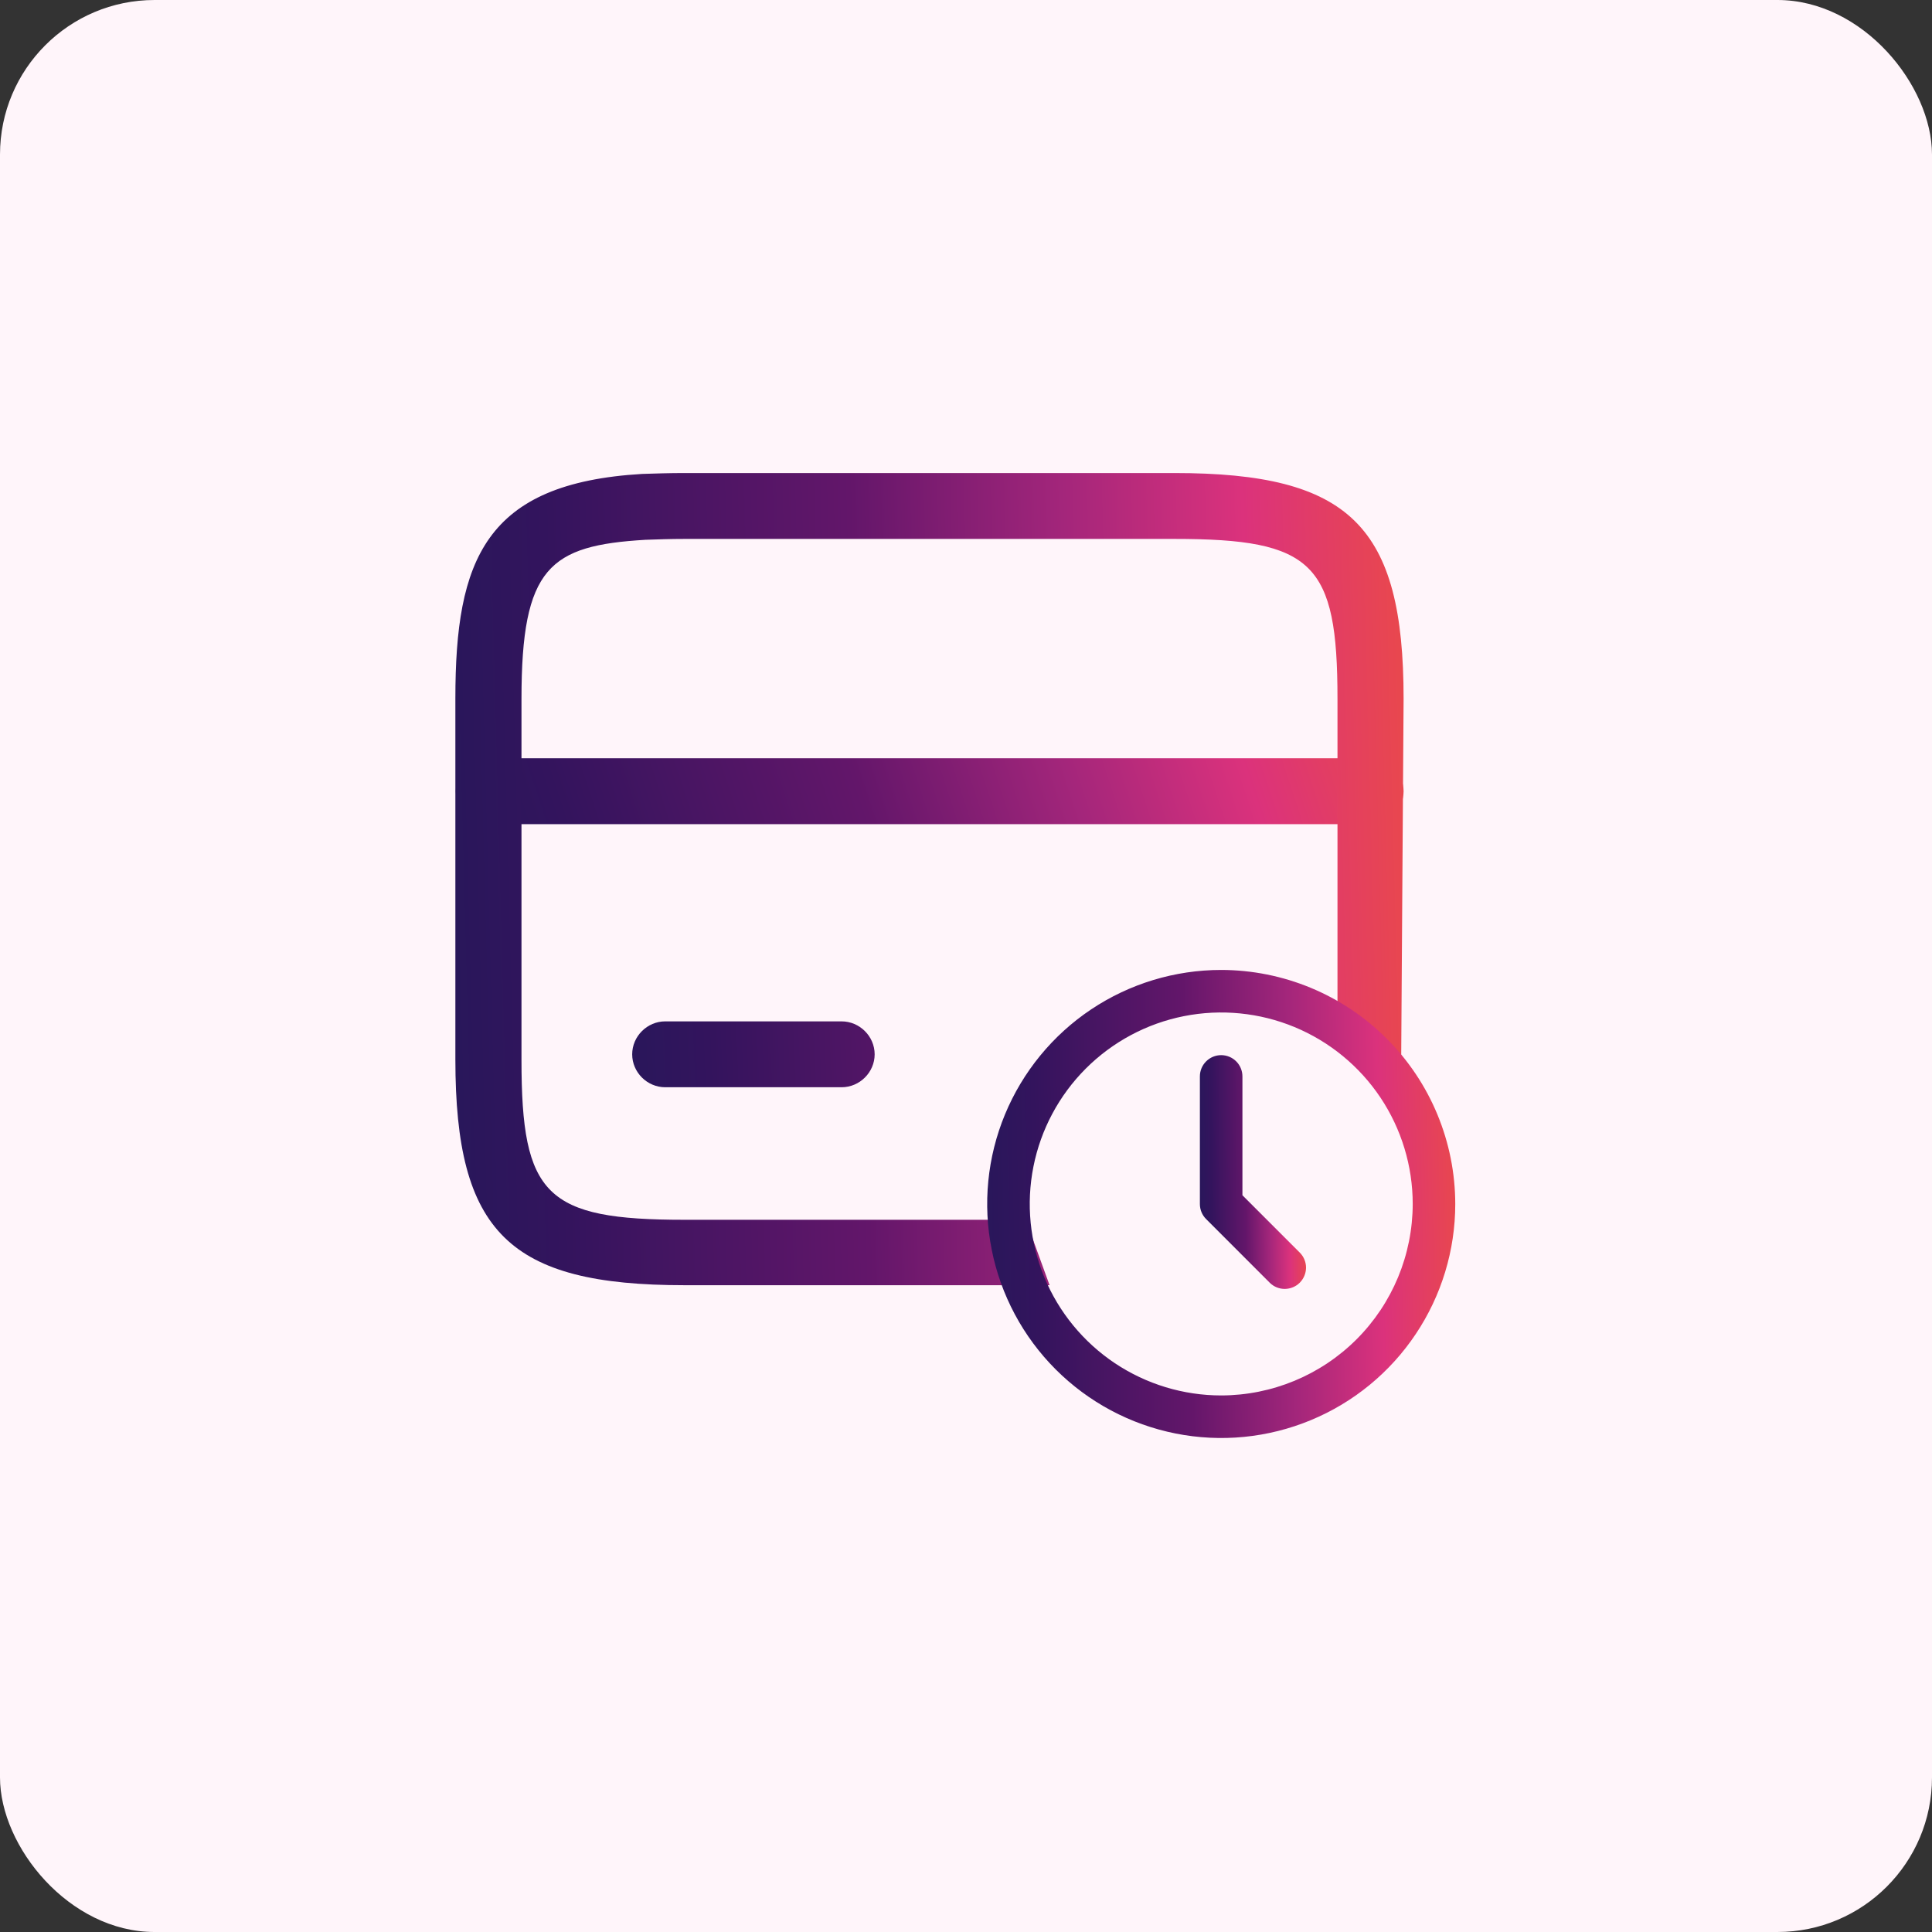 <svg width="50" height="50" viewBox="0 0 50 50" fill="none" xmlns="http://www.w3.org/2000/svg">
<rect x="0" y="0" width="50" height="50" fill="#333333" stroke="none"/>
<rect width="50" height="50" rx="4" fill="#FFF5FA"/>
<path d="M35.469 21.329H12.652C12.184 21.329 11.796 20.943 11.796 20.477C11.796 20.011 12.184 19.624 12.652 19.624H35.469C35.937 19.624 36.325 20.011 36.325 20.477C36.325 20.943 35.937 21.329 35.469 21.329Z" fill="url(#paint0_linear_4758_10044)"/>
<path d="M27.163 33.261H17.718C13.177 33.261 11.785 31.897 11.785 27.418V18.074C11.785 14.493 12.55 12.504 16.622 12.265C16.965 12.254 17.33 12.242 17.718 12.242H30.392C34.933 12.242 36.325 13.606 36.325 18.085L36.254 28.714L34.614 25.997V18.085C34.614 14.573 33.986 13.947 30.392 13.947H17.718C17.352 13.947 17.022 13.959 16.702 13.97C14.227 14.118 13.496 14.675 13.496 18.085V27.43C13.496 30.942 14.124 31.568 17.718 31.568H26.547L27.163 33.261Z" fill="url(#paint1_linear_4758_10044)"/>
<path d="M21.78 28.138H17.216C16.749 28.138 16.361 27.752 16.361 27.286C16.361 26.82 16.749 26.433 17.216 26.433H21.78C22.248 26.433 22.636 26.82 22.636 27.286C22.636 27.752 22.248 28.138 21.78 28.138Z" fill="url(#paint2_linear_4758_10044)"/>
<g clip-path="url(#clip0_4758_10044)">
<path d="M31.605 25.102C30.407 25.102 29.236 25.457 28.24 26.122C27.244 26.788 26.468 27.734 26.009 28.841C25.551 29.947 25.431 31.165 25.665 32.34C25.898 33.515 26.475 34.594 27.322 35.441C28.169 36.288 29.249 36.865 30.424 37.099C31.599 37.333 32.816 37.213 33.923 36.754C35.03 36.296 35.976 35.52 36.641 34.523C37.307 33.527 37.662 32.356 37.662 31.159C37.66 29.553 37.022 28.013 35.886 26.878C34.751 25.742 33.211 25.104 31.605 25.102ZM31.605 36.114C30.625 36.114 29.667 35.823 28.852 35.279C28.037 34.734 27.402 33.96 27.027 33.055C26.652 32.149 26.554 31.153 26.745 30.192C26.936 29.23 27.408 28.347 28.101 27.654C28.794 26.961 29.677 26.489 30.638 26.298C31.6 26.107 32.596 26.205 33.502 26.58C34.407 26.955 35.181 27.59 35.726 28.405C36.27 29.22 36.561 30.178 36.561 31.159C36.559 32.472 36.037 33.732 35.108 34.661C34.179 35.59 32.919 36.112 31.605 36.114Z" fill="url(#paint3_linear_4758_10044)"/>
<path d="M32.154 30.933V27.857C32.154 27.711 32.096 27.571 31.993 27.468C31.89 27.365 31.75 27.307 31.604 27.307C31.458 27.307 31.318 27.365 31.215 27.468C31.111 27.571 31.053 27.711 31.053 27.857V31.161C31.053 31.307 31.111 31.447 31.215 31.55L32.866 33.202C32.97 33.303 33.109 33.358 33.254 33.357C33.398 33.355 33.536 33.298 33.638 33.196C33.74 33.093 33.798 32.955 33.8 32.811C33.801 32.666 33.745 32.528 33.645 32.424L32.154 30.933Z" fill="url(#paint4_linear_4758_10044)"/>
</g>
<defs>
<linearGradient id="paint0_linear_4758_10044" x1="5.981" y1="20.528" x2="34.111" y2="11.303" gradientUnits="userSpaceOnUse">
<stop stop-color="#131D56"/>
<stop offset="0.269" stop-color="#33145D"/>
<stop offset="0.523" stop-color="#63166A"/>
<stop offset="0.702" stop-color="#A4267B"/>
<stop offset="0.849" stop-color="#DB327C"/>
<stop offset="1" stop-color="#EB4B46"/>
</linearGradient>
<linearGradient id="paint1_linear_4758_10044" x1="5.968" y1="23.38" x2="37.115" y2="22.551" gradientUnits="userSpaceOnUse">
<stop stop-color="#131D56"/>
<stop offset="0.269" stop-color="#33145D"/>
<stop offset="0.523" stop-color="#63166A"/>
<stop offset="0.702" stop-color="#A4267B"/>
<stop offset="0.849" stop-color="#DB327C"/>
<stop offset="1" stop-color="#EB4B46"/>
</linearGradient>
<linearGradient id="paint2_linear_4758_10044" x1="11.628" y1="29.882" x2="36.941" y2="28.815" gradientUnits="userSpaceOnUse">
<stop stop-color="#131D56"/>
<stop offset="0.269" stop-color="#33145D"/>
<stop offset="0.523" stop-color="#63166A"/>
<stop offset="0.702" stop-color="#A4267B"/>
<stop offset="0.849" stop-color="#DB327C"/>
<stop offset="1" stop-color="#EB4B46"/>
</linearGradient>
<linearGradient id="paint3_linear_4758_10044" x1="22.677" y1="31.52" x2="38.055" y2="31.17" gradientUnits="userSpaceOnUse">
<stop stop-color="#131D56"/>
<stop offset="0.269" stop-color="#33145D"/>
<stop offset="0.523" stop-color="#63166A"/>
<stop offset="0.702" stop-color="#A4267B"/>
<stop offset="0.849" stop-color="#DB327C"/>
<stop offset="1" stop-color="#EB4B46"/>
</linearGradient>
<linearGradient id="paint4_linear_4758_10044" x1="30.402" y1="30.512" x2="33.89" y2="30.476" gradientUnits="userSpaceOnUse">
<stop stop-color="#131D56"/>
<stop offset="0.269" stop-color="#33145D"/>
<stop offset="0.523" stop-color="#63166A"/>
<stop offset="0.702" stop-color="#A4267B"/>
<stop offset="0.849" stop-color="#DB327C"/>
<stop offset="1" stop-color="#EB4B46"/>
</linearGradient>
<clipPath id="clip0_4758_10044">
<rect width="13.215" height="13.215" fill="white" transform="translate(25 24.543)"/>
</clipPath>
</defs>
</svg>
